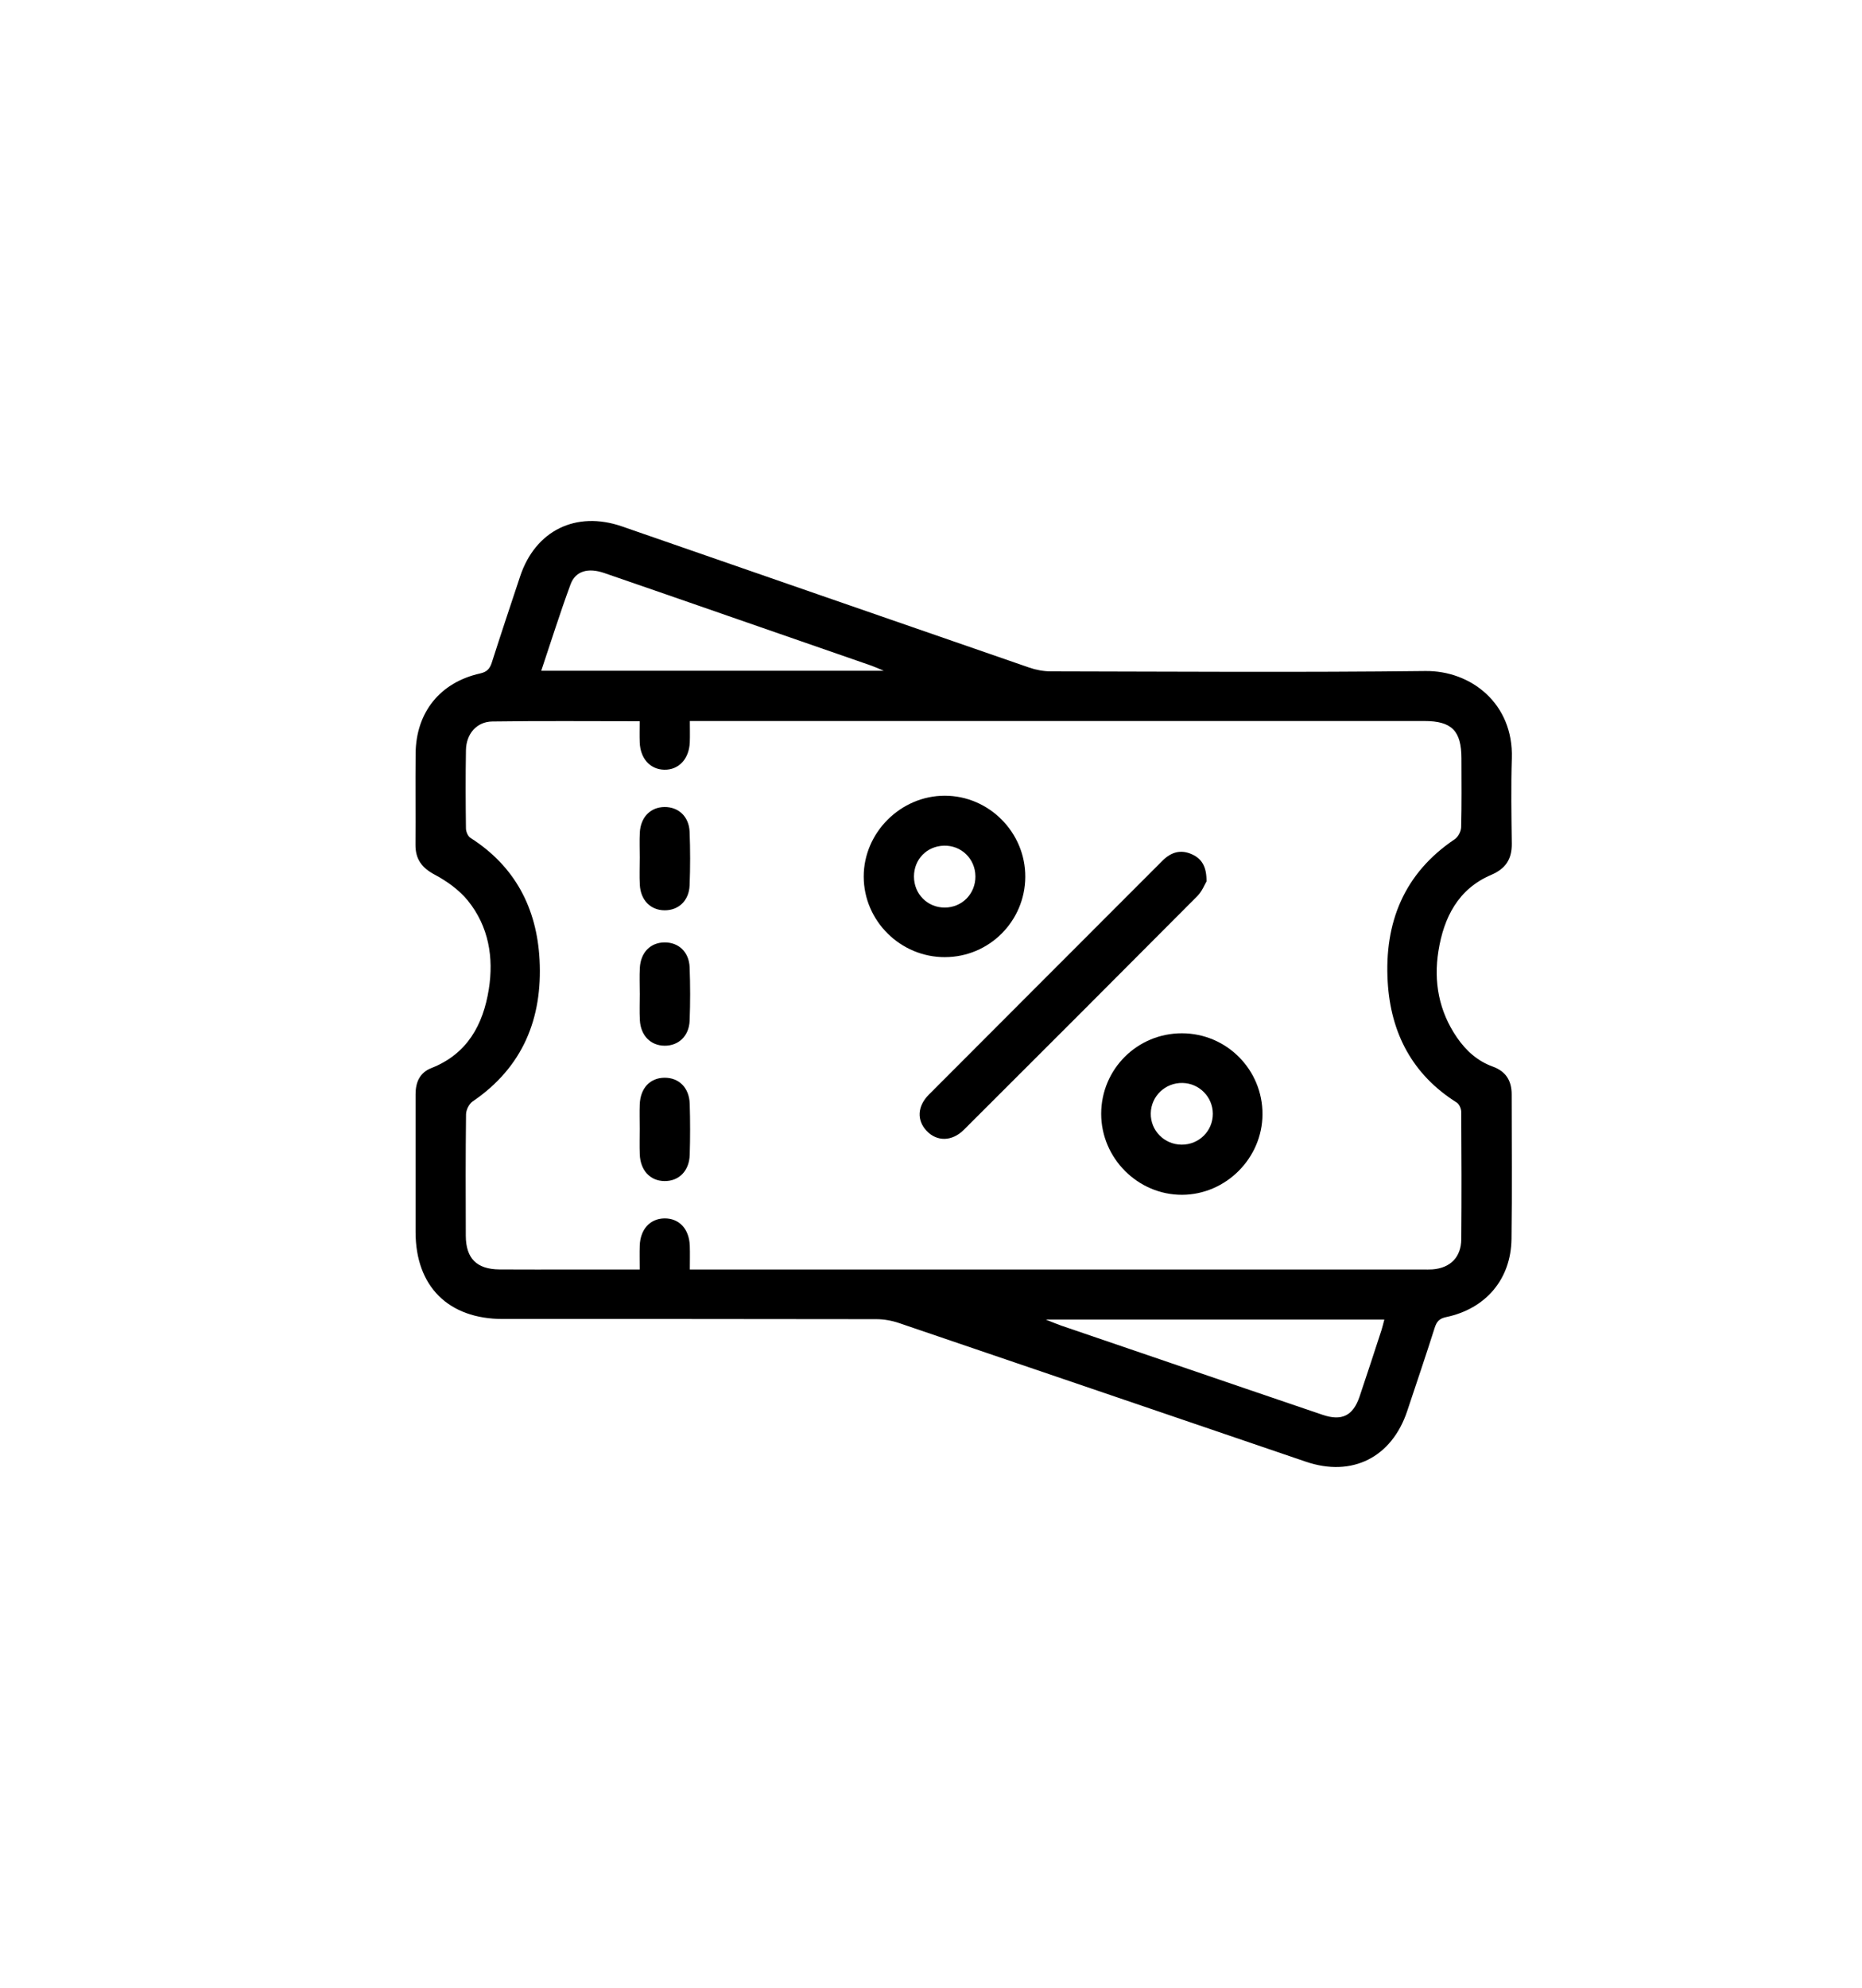 <?xml version="1.0" encoding="UTF-8"?><svg id="Layer_1" xmlns="http://www.w3.org/2000/svg" viewBox="0 0 832.55 888.51"><defs><style>.cls-1{stroke-width:0px;}</style></defs><path class="cls-1" d="m185.81,521.96c0-10.96,0-21.92,0-32.88,0-5.3,1.83-9.67,7.03-11.71,16.1-6.31,23.2-19.39,25.72-35.26,2.26-14.21-.07-28.02-9.28-39.48-3.87-4.81-9.37-8.76-14.88-11.7-5.83-3.1-8.68-6.97-8.63-13.45.1-13.57-.07-27.14.06-40.7.17-18.4,10.92-31.79,28.84-35.79,2.99-.67,4.31-2.03,5.2-4.78,4.13-12.9,8.41-25.75,12.69-38.6,6.82-20.51,24.98-29.46,45.55-22.34,60.7,21.02,121.37,42.12,182.08,63.09,3.04,1.05,6.4,1.68,9.62,1.69,55.83.1,111.67.51,167.5-.15,20.38-.24,39.45,14.52,38.67,38.99-.4,12.69-.19,25.4-.02,38.09.09,6.92-2.68,11.25-9.23,14.04-14.79,6.31-21.17,19.1-23.56,33.96-2.23,13.83.22,27.04,8.34,38.81,4.04,5.85,9.17,10.46,15.96,12.91,5.84,2.11,8.44,6.33,8.44,12.38,0,21.57.22,43.14-.08,64.71-.25,17.94-11.51,31.17-29.27,34.87-3.05.64-4.21,2.06-5.1,4.85-3.94,12.41-8.13,24.74-12.25,37.1-6.91,20.77-24.66,29.71-45.32,22.67-60.64-20.64-121.25-41.37-181.91-61.97-3.21-1.09-6.75-1.73-10.13-1.73-55.66-.11-111.32-.07-166.98-.08-24.41,0-39.02-14.55-39.06-38.85-.02-9.57,0-19.14,0-28.7Zm100.22,45.42c0-4.13-.1-7.42.02-10.71.27-7.28,4.6-12,10.97-12.12,6.62-.12,11.14,4.67,11.4,12.21.12,3.4.02,6.81.02,10.62,2.67,0,4.55,0,6.43,0,107.14,0,214.28,0,321.43,0,1.39,0,2.79.05,4.17-.05,7.99-.6,12.84-5.43,12.91-13.49.15-18.96.11-37.92-.02-56.88,0-1.44-.9-3.5-2.05-4.22-19.89-12.52-29.5-31.14-30.83-53.92-1.54-26.39,7.21-48.46,29.98-63.75,1.51-1.01,2.81-3.5,2.86-5.34.27-10.26.15-20.52.13-30.79-.02-12.33-4.34-16.69-16.57-16.69-107.49,0-214.98,0-322.47,0-1.85,0-3.7,0-5.97,0,0,3.63.1,6.57-.02,9.5-.29,7.46-4.95,12.41-11.42,12.26-6.3-.14-10.68-4.96-10.96-12.2-.12-3.06-.02-6.12-.02-9.47-22.49,0-44.2-.2-65.9.12-7.03.1-11.66,5.56-11.78,12.82-.2,11.65-.15,23.31,0,34.96.02,1.45.87,3.51,2.01,4.23,19.96,12.71,29.68,31.45,30.9,54.46,1.39,26.21-7.47,48.06-29.92,63.34-1.59,1.08-2.93,3.78-2.95,5.74-.22,18.09-.18,36.18-.11,54.27.04,10.17,4.89,14.99,15.06,15.07,11.13.08,22.26.02,33.39.02,9.53,0,19.06,0,29.3,0Zm-44.02-267.59h153.16c-2.78-1.15-4.15-1.8-5.59-2.3-21.46-7.46-42.92-14.89-64.38-22.34-18.35-6.36-36.69-12.76-55.06-19.06-7.17-2.46-12.81-.91-15.01,5.03-4.68,12.64-8.71,25.53-13.13,38.67Zm225.54,289.95c3.22,1.26,5.06,2.07,6.96,2.72,15.93,5.46,31.88,10.88,47.82,16.32,23.01,7.85,46,15.74,69.02,23.54,8.63,2.92,13.64.44,16.56-8.17,3.34-9.87,6.55-19.78,9.79-29.68.47-1.44.79-2.92,1.27-4.72h-151.42Z"/><path class="cls-1" d="m539.46,393.95c-.83,1.37-1.98,4.4-4.06,6.49-34.73,34.91-69.55,69.72-104.41,104.48-5.33,5.32-12.07,5.35-16.65.52-4.47-4.72-4.24-11,1.01-16.26,34.77-34.86,69.61-69.65,104.41-104.49,3.84-3.85,8.19-5.18,13.27-2.84,4.39,2.02,6.5,5.57,6.44,12.1Z"/><path class="cls-1" d="m422.57,427.78c-19.92.06-36.33-16.15-36.38-35.95-.05-19.68,16.5-36.21,36.25-36.2,19.81.01,36.11,16.46,35.99,36.32-.12,19.78-16.12,35.76-35.85,35.82Zm13.56-36.19c-.08-7.79-6.32-13.83-14.07-13.63-7.64.2-13.38,6.09-13.4,13.75-.02,7.84,6.03,13.94,13.79,13.91,7.76-.04,13.77-6.2,13.69-14.03Z"/><path class="cls-1" d="m528.53,461.81c19.95.05,36.06,16.28,35.96,36.25-.09,19.57-16.37,35.85-35.93,35.93-19.76.08-36.18-16.33-36.19-36.17,0-19.98,16.14-36.06,36.16-36.01Zm-.2,49.77c7.77.05,13.99-6.11,13.96-13.83-.03-7.48-6.04-13.58-13.53-13.74-7.73-.17-14.09,5.9-14.22,13.58-.13,7.69,6.03,13.94,13.79,13.99Z"/><path class="cls-1" d="m286.05,383.53c0-3.81-.17-7.63.03-11.43.37-6.89,4.77-11.34,11-11.42,6.28-.07,11,4.26,11.26,11.1.31,7.96.31,15.94,0,23.9-.26,6.86-4.94,11.21-11.21,11.16-6.23-.05-10.67-4.49-11.05-11.37-.22-3.97-.04-7.97-.04-11.95Z"/><path class="cls-1" d="m286.05,444c0-3.81-.17-7.63.04-11.43.38-6.92,4.75-11.32,11.02-11.38,6.3-.06,10.98,4.26,11.24,11.12.3,7.96.31,15.94,0,23.9-.27,6.85-4.98,11.22-11.23,11.15-6.21-.06-10.65-4.53-11.02-11.41-.21-3.97-.04-7.97-.04-11.95Z"/><path class="cls-1" d="m286.03,504.49c0-3.64-.12-7.28.02-10.91.29-7.28,4.6-11.84,11.05-11.9,6.47-.06,11.07,4.45,11.29,11.63.23,7.62.23,15.25,0,22.86-.22,7.18-4.85,11.76-11.28,11.69-6.37-.06-10.77-4.73-11.05-11.94-.15-3.81-.03-7.62-.03-11.43Z"/></svg>
